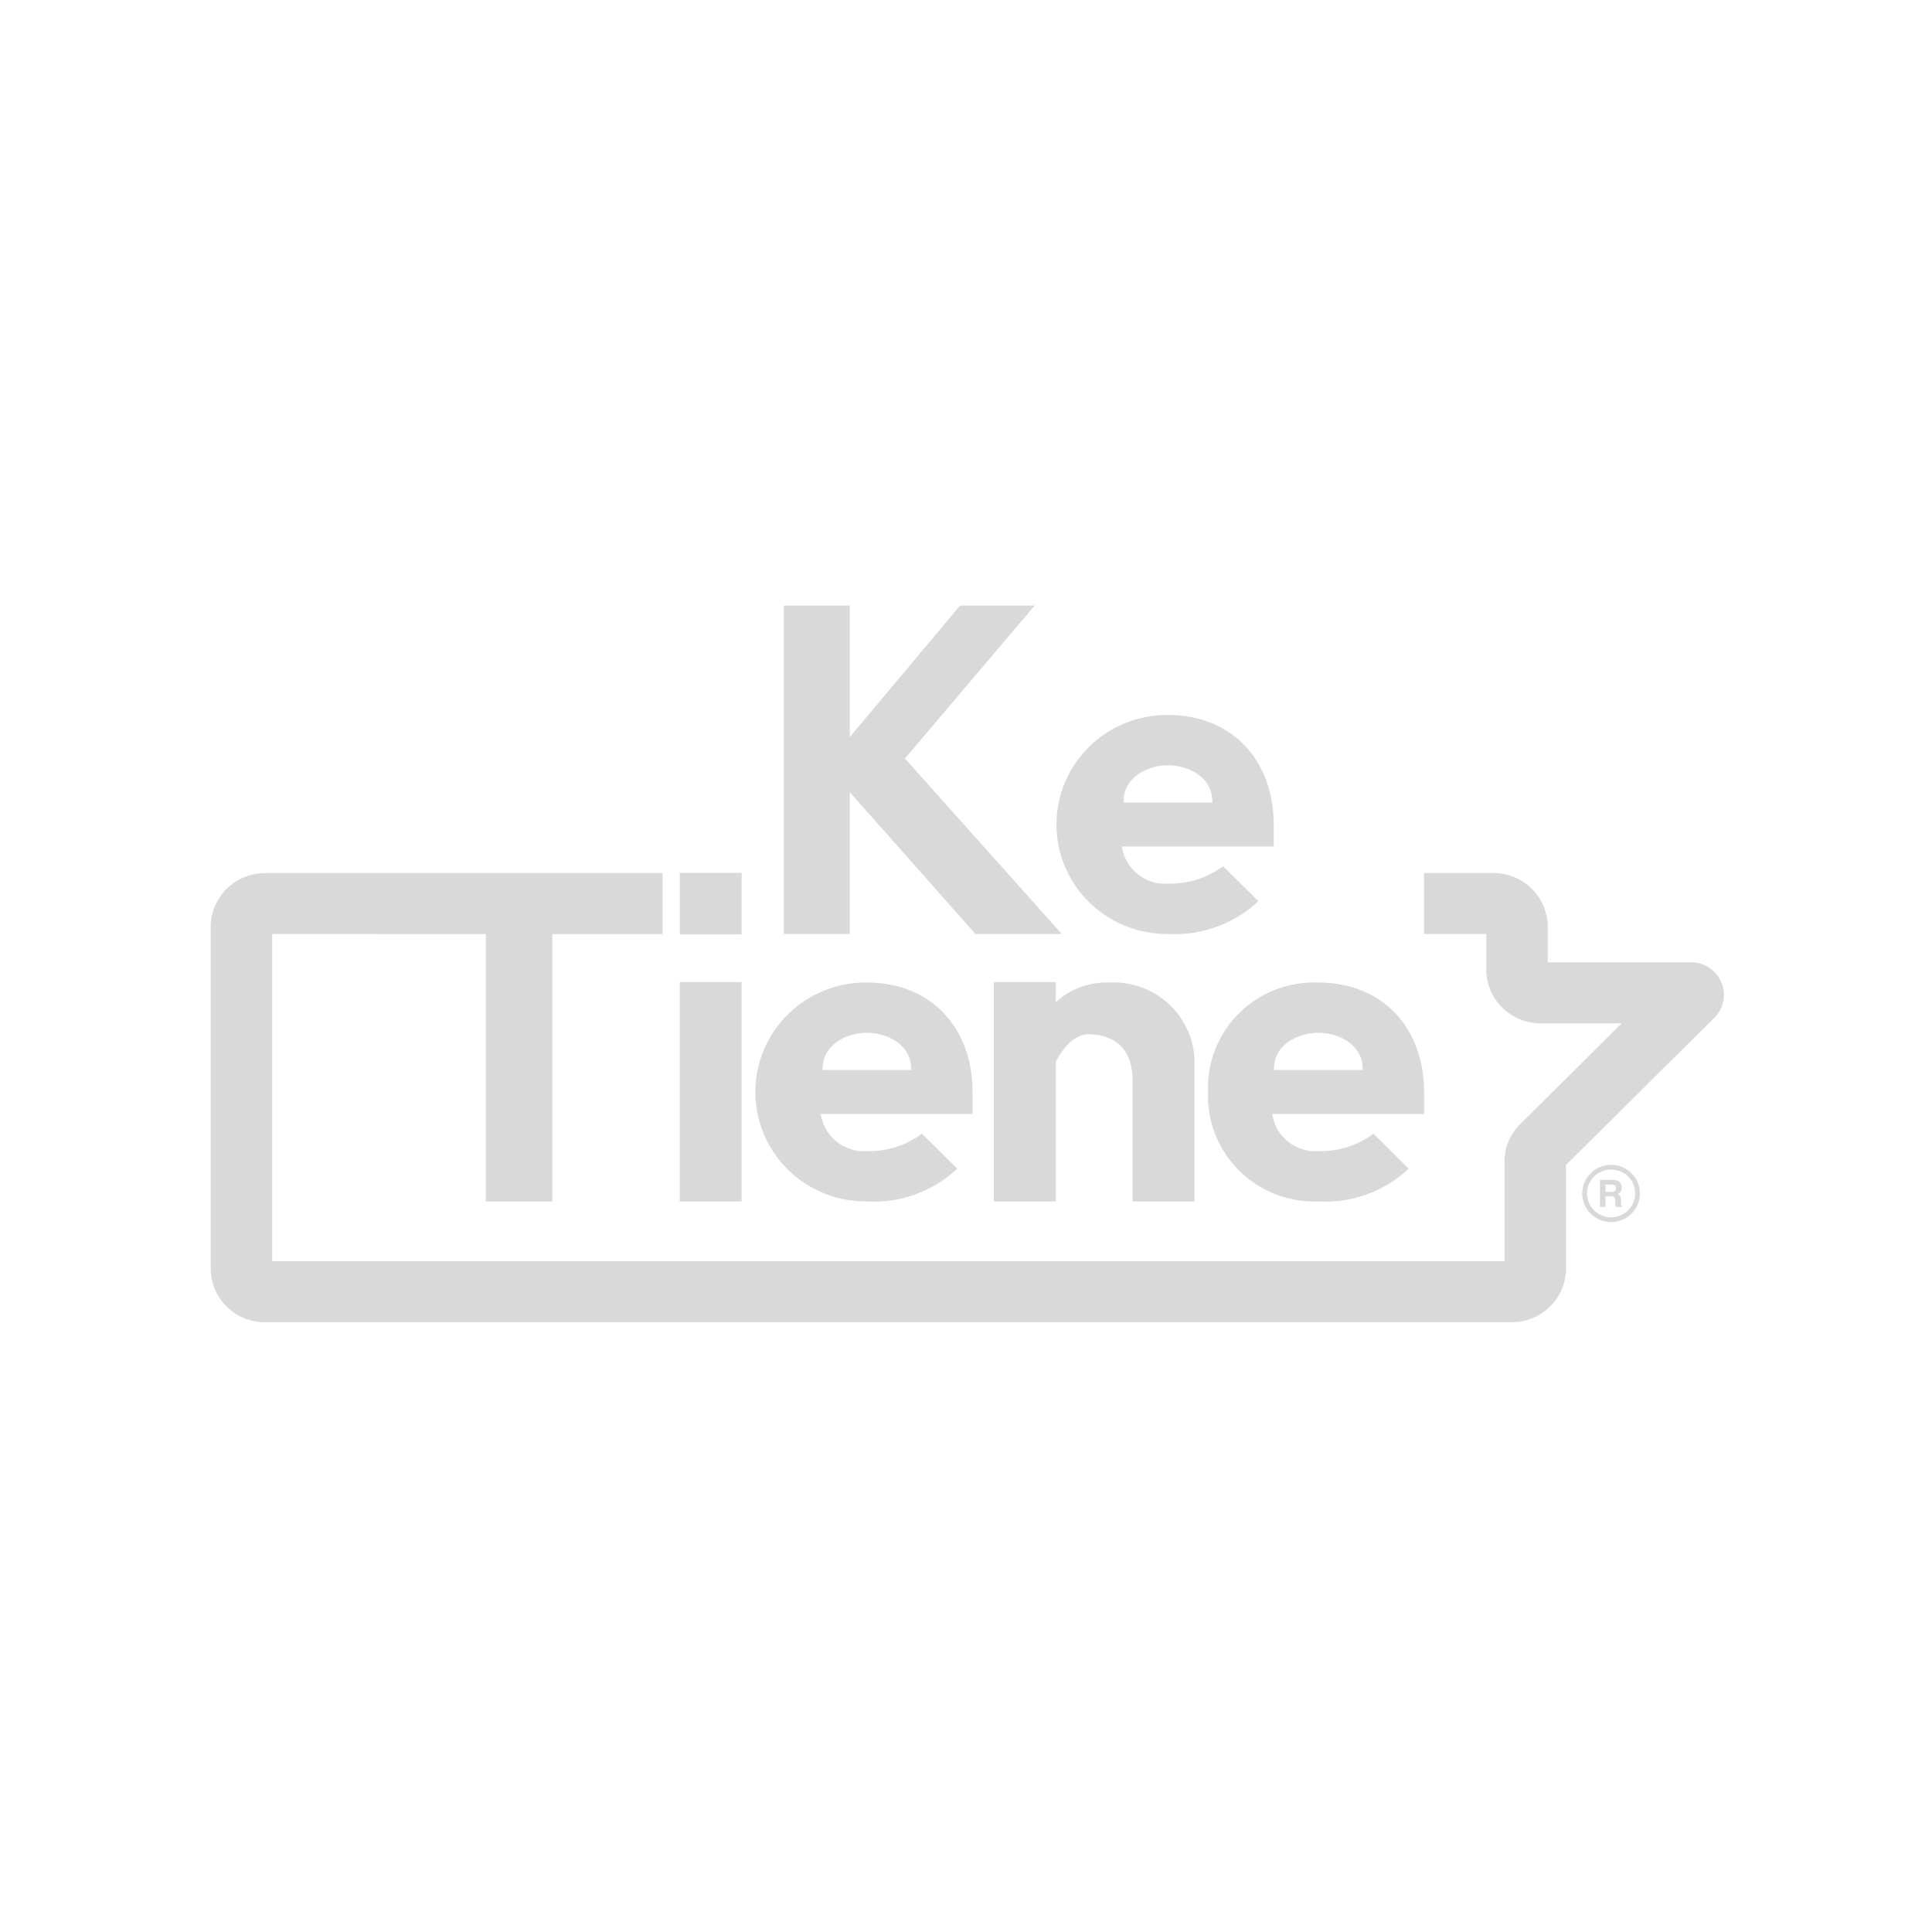 <?xml version="1.0" encoding="UTF-8"?>
<svg xmlns="http://www.w3.org/2000/svg" xmlns:xlink="http://www.w3.org/1999/xlink" width="169.5pt" height="169.5pt" viewBox="0 0 169.5 169.5" version="1.2">
<defs>
<clipPath id="clip1">
  <path d="M 68 53.066 L 94 53.066 L 94 82 L 68 82 Z M 68 53.066 "/>
</clipPath>
<clipPath id="clip2">
  <path d="M 18.488 76 L 151.238 76 L 151.238 116.066 L 18.488 116.066 Z M 18.488 76 "/>
</clipPath>
</defs>
<g id="surface1">
<g clip-path="url(#clip1)" clip-rule="nonzero">
<path style=" stroke:none;fill-rule:nonzero;fill:rgb(85.1%,85.1%,85.1%);fill-opacity:1;" d="M 74.555 69.5 L 85.578 81.938 L 93.152 81.938 L 79.391 66.547 L 90.773 53.129 L 84.23 53.129 L 74.555 64.66 L 74.555 53.129 L 68.766 53.129 L 68.766 81.938 L 74.555 81.938 Z M 74.555 69.5 "/>
</g>
<path style=" stroke:none;fill-rule:nonzero;fill:rgb(85.1%,85.1%,85.1%);fill-opacity:1;" d="M 102.469 81.938 C 103.93 82.02 105.352 81.812 106.73 81.312 C 108.109 80.812 109.332 80.062 110.398 79.062 L 107.305 75.996 C 105.863 77.043 104.254 77.555 102.469 77.531 C 101.984 77.562 101.512 77.504 101.055 77.355 C 100.594 77.211 100.176 76.984 99.801 76.684 C 99.426 76.379 99.117 76.02 98.883 75.602 C 98.645 75.184 98.492 74.738 98.422 74.266 L 111.746 74.266 L 111.746 72.336 C 111.746 66.785 108.176 62.73 102.469 62.73 C 101.828 62.727 101.191 62.781 100.566 62.898 C 99.938 63.016 99.324 63.195 98.73 63.434 C 98.141 63.672 97.574 63.965 97.043 64.312 C 96.508 64.664 96.012 65.062 95.559 65.508 C 95.102 65.953 94.695 66.441 94.34 66.969 C 93.98 67.492 93.68 68.051 93.434 68.637 C 93.188 69.223 93 69.824 92.875 70.449 C 92.75 71.07 92.688 71.699 92.688 72.336 C 92.688 72.969 92.75 73.598 92.875 74.223 C 93 74.844 93.188 75.449 93.434 76.035 C 93.68 76.621 93.98 77.176 94.34 77.703 C 94.695 78.23 95.102 78.715 95.559 79.164 C 96.012 79.609 96.508 80.008 97.043 80.355 C 97.574 80.707 98.141 81 98.73 81.238 C 99.324 81.477 99.938 81.652 100.566 81.77 C 101.191 81.891 101.828 81.945 102.469 81.938 Z M 102.469 67.141 C 104.371 67.141 106.434 68.281 106.355 70.406 L 98.582 70.406 C 98.5 68.281 100.562 67.141 102.469 67.141 Z M 102.469 67.141 "/>
<path style=" stroke:none;fill-rule:nonzero;fill:rgb(85.1%,85.1%,85.1%);fill-opacity:1;" d="M 38.211 76.598 L 32.949 76.598 L 32.949 81.949 L 42.625 81.949 L 42.625 105.406 L 48.453 105.406 L 48.453 81.949 L 58.129 81.949 L 58.129 76.598 Z M 38.211 76.598 "/>
<path style=" stroke:none;fill-rule:nonzero;fill:rgb(85.1%,85.1%,85.1%);fill-opacity:1;" d="M 59.633 86.16 L 65.066 86.16 L 65.066 105.406 L 59.633 105.406 Z M 59.633 86.16 "/>
<path style=" stroke:none;fill-rule:nonzero;fill:rgb(85.1%,85.1%,85.1%);fill-opacity:1;" d="M 76.051 105.406 C 77.516 105.488 78.938 105.281 80.312 104.781 C 81.691 104.281 82.914 103.531 83.98 102.535 L 80.887 99.465 C 79.449 100.512 77.836 101.023 76.051 100.996 C 75.566 101.027 75.098 100.973 74.637 100.824 C 74.176 100.68 73.758 100.453 73.383 100.152 C 73.008 99.848 72.703 99.488 72.465 99.07 C 72.227 98.652 72.074 98.207 72.004 97.73 L 85.328 97.73 L 85.328 95.805 C 85.328 90.254 81.762 86.199 76.051 86.199 C 75.41 86.191 74.777 86.25 74.148 86.367 C 73.52 86.484 72.906 86.664 72.316 86.902 C 71.723 87.141 71.16 87.434 70.625 87.781 C 70.09 88.133 69.594 88.527 69.141 88.977 C 68.688 89.422 68.281 89.91 67.922 90.434 C 67.566 90.961 67.262 91.52 67.016 92.105 C 66.77 92.691 66.582 93.293 66.457 93.918 C 66.332 94.539 66.27 95.168 66.27 95.801 C 66.27 96.438 66.332 97.066 66.457 97.688 C 66.582 98.312 66.77 98.914 67.016 99.5 C 67.262 100.086 67.566 100.645 67.922 101.172 C 68.281 101.695 68.688 102.184 69.141 102.629 C 69.594 103.078 70.09 103.473 70.625 103.824 C 71.16 104.172 71.723 104.465 72.316 104.703 C 72.906 104.941 73.52 105.121 74.148 105.238 C 74.777 105.355 75.41 105.414 76.051 105.406 Z M 76.051 90.609 C 77.953 90.609 80.016 91.75 79.938 93.875 L 72.164 93.875 C 72.086 91.75 74.148 90.609 76.051 90.609 Z M 76.051 90.609 "/>
<path style=" stroke:none;fill-rule:nonzero;fill:rgb(85.1%,85.1%,85.1%);fill-opacity:1;" d="M 104.797 105.406 L 104.797 93.48 C 104.816 92.992 104.781 92.504 104.695 92.02 C 104.609 91.535 104.473 91.066 104.289 90.609 C 104.102 90.156 103.871 89.723 103.598 89.316 C 103.32 88.906 103.008 88.531 102.652 88.188 C 102.297 87.848 101.91 87.543 101.492 87.281 C 101.074 87.02 100.633 86.801 100.168 86.629 C 99.707 86.461 99.23 86.336 98.738 86.266 C 98.25 86.191 97.758 86.172 97.266 86.199 C 96.406 86.176 95.574 86.312 94.77 86.609 C 93.969 86.91 93.25 87.352 92.625 87.934 L 92.625 86.16 L 87.191 86.16 L 87.191 105.406 L 92.625 105.406 L 92.625 93.168 C 93.418 91.633 94.367 90.801 95.48 90.727 C 98.137 90.809 99.367 92.305 99.367 94.82 L 99.367 105.406 Z M 104.797 105.406 "/>
<path style=" stroke:none;fill-rule:nonzero;fill:rgb(85.1%,85.1%,85.1%);fill-opacity:1;" d="M 105.984 95.805 C 105.961 96.441 106.004 97.074 106.109 97.703 C 106.219 98.328 106.387 98.941 106.621 99.535 C 106.859 100.129 107.152 100.691 107.504 101.223 C 107.855 101.758 108.258 102.25 108.711 102.699 C 109.164 103.152 109.66 103.551 110.199 103.902 C 110.734 104.25 111.305 104.539 111.902 104.773 C 112.5 105.008 113.113 105.176 113.75 105.281 C 114.383 105.391 115.02 105.43 115.66 105.406 C 117.125 105.488 118.547 105.281 119.926 104.781 C 121.301 104.281 122.523 103.531 123.59 102.535 L 120.5 99.465 C 119.059 100.512 117.445 101.023 115.66 100.996 C 115.18 101.027 114.707 100.973 114.246 100.824 C 113.785 100.68 113.367 100.453 112.992 100.152 C 112.617 99.848 112.312 99.488 112.074 99.07 C 111.836 98.652 111.684 98.207 111.617 97.73 L 124.941 97.73 L 124.941 95.805 C 124.941 90.254 121.371 86.199 115.66 86.199 C 115.02 86.176 114.379 86.215 113.746 86.32 C 113.113 86.426 112.496 86.594 111.898 86.824 C 111.297 87.059 110.73 87.348 110.191 87.695 C 109.652 88.047 109.156 88.445 108.703 88.898 C 108.25 89.348 107.844 89.84 107.492 90.375 C 107.141 90.91 106.848 91.473 106.617 92.066 C 106.383 92.66 106.211 93.273 106.105 93.902 C 106 94.531 105.961 95.164 105.984 95.805 Z M 115.66 90.609 C 117.562 90.609 119.625 91.75 119.547 93.875 L 111.773 93.875 C 111.691 91.75 113.758 90.609 115.664 90.609 Z M 115.66 90.609 "/>
<g clip-path="url(#clip2)" clip-rule="nonzero">
<path style=" stroke:none;fill-rule:nonzero;fill:rgb(85.1%,85.1%,85.1%);fill-opacity:1;" d="M 151.02 86.191 C 150.801 85.656 150.449 85.23 149.965 84.91 C 149.484 84.586 148.949 84.43 148.371 84.43 L 135.789 84.43 L 135.789 81.324 C 135.789 81.012 135.758 80.703 135.695 80.398 C 135.637 80.094 135.543 79.801 135.426 79.512 C 135.305 79.227 135.156 78.953 134.984 78.695 C 134.809 78.438 134.613 78.199 134.391 77.977 C 134.172 77.758 133.93 77.562 133.668 77.391 C 133.41 77.215 133.133 77.07 132.844 76.953 C 132.555 76.832 132.258 76.742 131.949 76.684 C 131.645 76.621 131.336 76.594 131.02 76.594 L 124.93 76.594 L 124.93 81.941 L 130.395 81.941 L 130.395 85.047 C 130.395 85.359 130.426 85.664 130.484 85.969 C 130.547 86.273 130.637 86.57 130.758 86.859 C 130.875 87.145 131.023 87.418 131.195 87.676 C 131.371 87.934 131.566 88.172 131.789 88.395 C 132.012 88.613 132.25 88.809 132.512 88.98 C 132.773 89.152 133.047 89.301 133.336 89.418 C 133.625 89.535 133.922 89.625 134.23 89.688 C 134.535 89.746 134.848 89.777 135.16 89.777 L 142.281 89.777 L 133.391 98.602 C 132.461 99.527 131.996 100.641 131.992 101.949 L 131.992 110.652 L 23.879 110.652 L 23.879 81.945 L 32.949 81.945 L 32.949 76.598 L 23.25 76.598 C 22.938 76.598 22.629 76.629 22.32 76.691 C 22.016 76.75 21.719 76.84 21.426 76.957 C 21.137 77.078 20.863 77.223 20.605 77.395 C 20.344 77.57 20.102 77.766 19.883 77.984 C 19.66 78.203 19.461 78.441 19.289 78.703 C 19.113 78.961 18.969 79.23 18.848 79.52 C 18.727 79.805 18.637 80.102 18.578 80.406 C 18.516 80.711 18.484 81.02 18.484 81.328 L 18.484 111.277 C 18.484 111.586 18.516 111.895 18.578 112.199 C 18.637 112.504 18.727 112.801 18.848 113.086 C 18.969 113.375 19.113 113.648 19.289 113.906 C 19.461 114.164 19.66 114.402 19.883 114.621 C 20.102 114.844 20.344 115.039 20.605 115.211 C 20.863 115.383 21.137 115.527 21.426 115.648 C 21.715 115.766 22.016 115.855 22.32 115.918 C 22.629 115.977 22.938 116.008 23.25 116.008 L 132.621 116.008 C 132.934 116.008 133.246 115.977 133.551 115.918 C 133.859 115.855 134.156 115.766 134.445 115.648 C 134.734 115.527 135.012 115.383 135.27 115.211 C 135.531 115.039 135.773 114.844 135.992 114.621 C 136.215 114.402 136.41 114.164 136.586 113.906 C 136.758 113.648 136.906 113.375 137.027 113.086 C 137.145 112.801 137.234 112.504 137.297 112.199 C 137.359 111.895 137.391 111.586 137.391 111.277 L 137.391 102.207 L 150.398 89.293 C 150.809 88.887 151.074 88.402 151.188 87.836 C 151.301 87.27 151.246 86.723 151.02 86.191 Z M 137.199 102.391 Z M 146.578 85.516 L 146.586 85.504 Z M 146.578 85.516 "/>
</g>
<path style=" stroke:none;fill-rule:nonzero;fill:rgb(85.1%,85.1%,85.1%);fill-opacity:1;" d="M 59.637 76.578 L 65.066 76.578 L 65.066 81.969 L 59.637 81.969 Z M 59.637 76.578 "/>
<path style=" stroke:none;fill-rule:nonzero;fill:rgb(85.1%,85.1%,85.1%);fill-opacity:1;" d="M 142.215 105.477 L 142.215 105.316 C 142.223 105.188 142.199 105.062 142.145 104.945 C 142.09 104.855 142.012 104.789 141.91 104.754 C 142.035 104.719 142.133 104.645 142.195 104.531 C 142.254 104.426 142.281 104.312 142.281 104.191 C 142.281 104.105 142.266 104.023 142.238 103.941 C 142.207 103.871 142.168 103.805 142.117 103.742 C 142.055 103.668 141.98 103.613 141.891 103.578 C 141.766 103.531 141.641 103.512 141.512 103.516 L 140.367 103.516 L 140.367 105.887 L 140.855 105.887 L 140.855 104.957 L 141.344 104.957 C 141.449 104.945 141.543 104.969 141.629 105.031 C 141.695 105.125 141.719 105.223 141.711 105.336 L 141.711 105.559 C 141.711 105.629 141.719 105.695 141.73 105.766 C 141.738 105.797 141.746 105.84 141.762 105.891 L 142.316 105.891 L 142.316 105.832 C 142.266 105.801 142.234 105.754 142.223 105.695 C 142.215 105.621 142.211 105.551 142.215 105.477 Z M 141.641 104.527 C 141.562 104.559 141.48 104.57 141.398 104.566 L 140.859 104.566 L 140.859 103.93 L 141.41 103.93 C 141.492 103.926 141.566 103.941 141.641 103.973 C 141.746 104.039 141.793 104.137 141.777 104.262 C 141.789 104.379 141.746 104.469 141.641 104.527 Z M 141.641 104.527 "/>
<path style=" stroke:none;fill-rule:nonzero;fill:rgb(85.1%,85.1%,85.1%);fill-opacity:1;" d="M 141.348 102.191 C 141.012 102.191 140.688 102.258 140.379 102.383 C 140.066 102.512 139.793 102.691 139.559 102.93 C 139.32 103.164 139.137 103.434 139.008 103.742 C 138.879 104.051 138.816 104.371 138.816 104.703 C 138.816 105.035 138.879 105.355 139.008 105.664 C 139.137 105.973 139.32 106.242 139.559 106.48 C 139.793 106.715 140.066 106.895 140.379 107.023 C 140.688 107.152 141.012 107.215 141.348 107.215 C 141.68 107.215 142.004 107.152 142.312 107.023 C 142.625 106.895 142.898 106.715 143.133 106.48 C 143.371 106.242 143.555 105.973 143.684 105.664 C 143.812 105.355 143.875 105.035 143.875 104.703 C 143.875 104.371 143.812 104.051 143.684 103.742 C 143.555 103.438 143.371 103.164 143.133 102.93 C 142.898 102.695 142.625 102.512 142.312 102.387 C 142.004 102.258 141.68 102.195 141.348 102.191 Z M 141.348 106.801 C 141.066 106.801 140.797 106.75 140.535 106.641 C 140.277 106.535 140.051 106.383 139.852 106.188 C 139.652 105.992 139.5 105.766 139.395 105.508 C 139.285 105.25 139.23 104.98 139.23 104.703 C 139.23 104.426 139.285 104.156 139.395 103.902 C 139.5 103.645 139.652 103.418 139.852 103.219 C 140.051 103.023 140.277 102.871 140.535 102.766 C 140.797 102.66 141.066 102.605 141.348 102.605 C 141.625 102.605 141.895 102.66 142.156 102.766 C 142.414 102.871 142.645 103.023 142.84 103.219 C 143.039 103.418 143.191 103.645 143.301 103.902 C 143.406 104.156 143.461 104.426 143.461 104.703 C 143.461 104.98 143.406 105.25 143.301 105.508 C 143.191 105.762 143.039 105.988 142.84 106.188 C 142.641 106.383 142.414 106.535 142.156 106.641 C 141.895 106.75 141.625 106.801 141.348 106.801 Z M 141.348 106.801 "/>
</g>
</svg>
